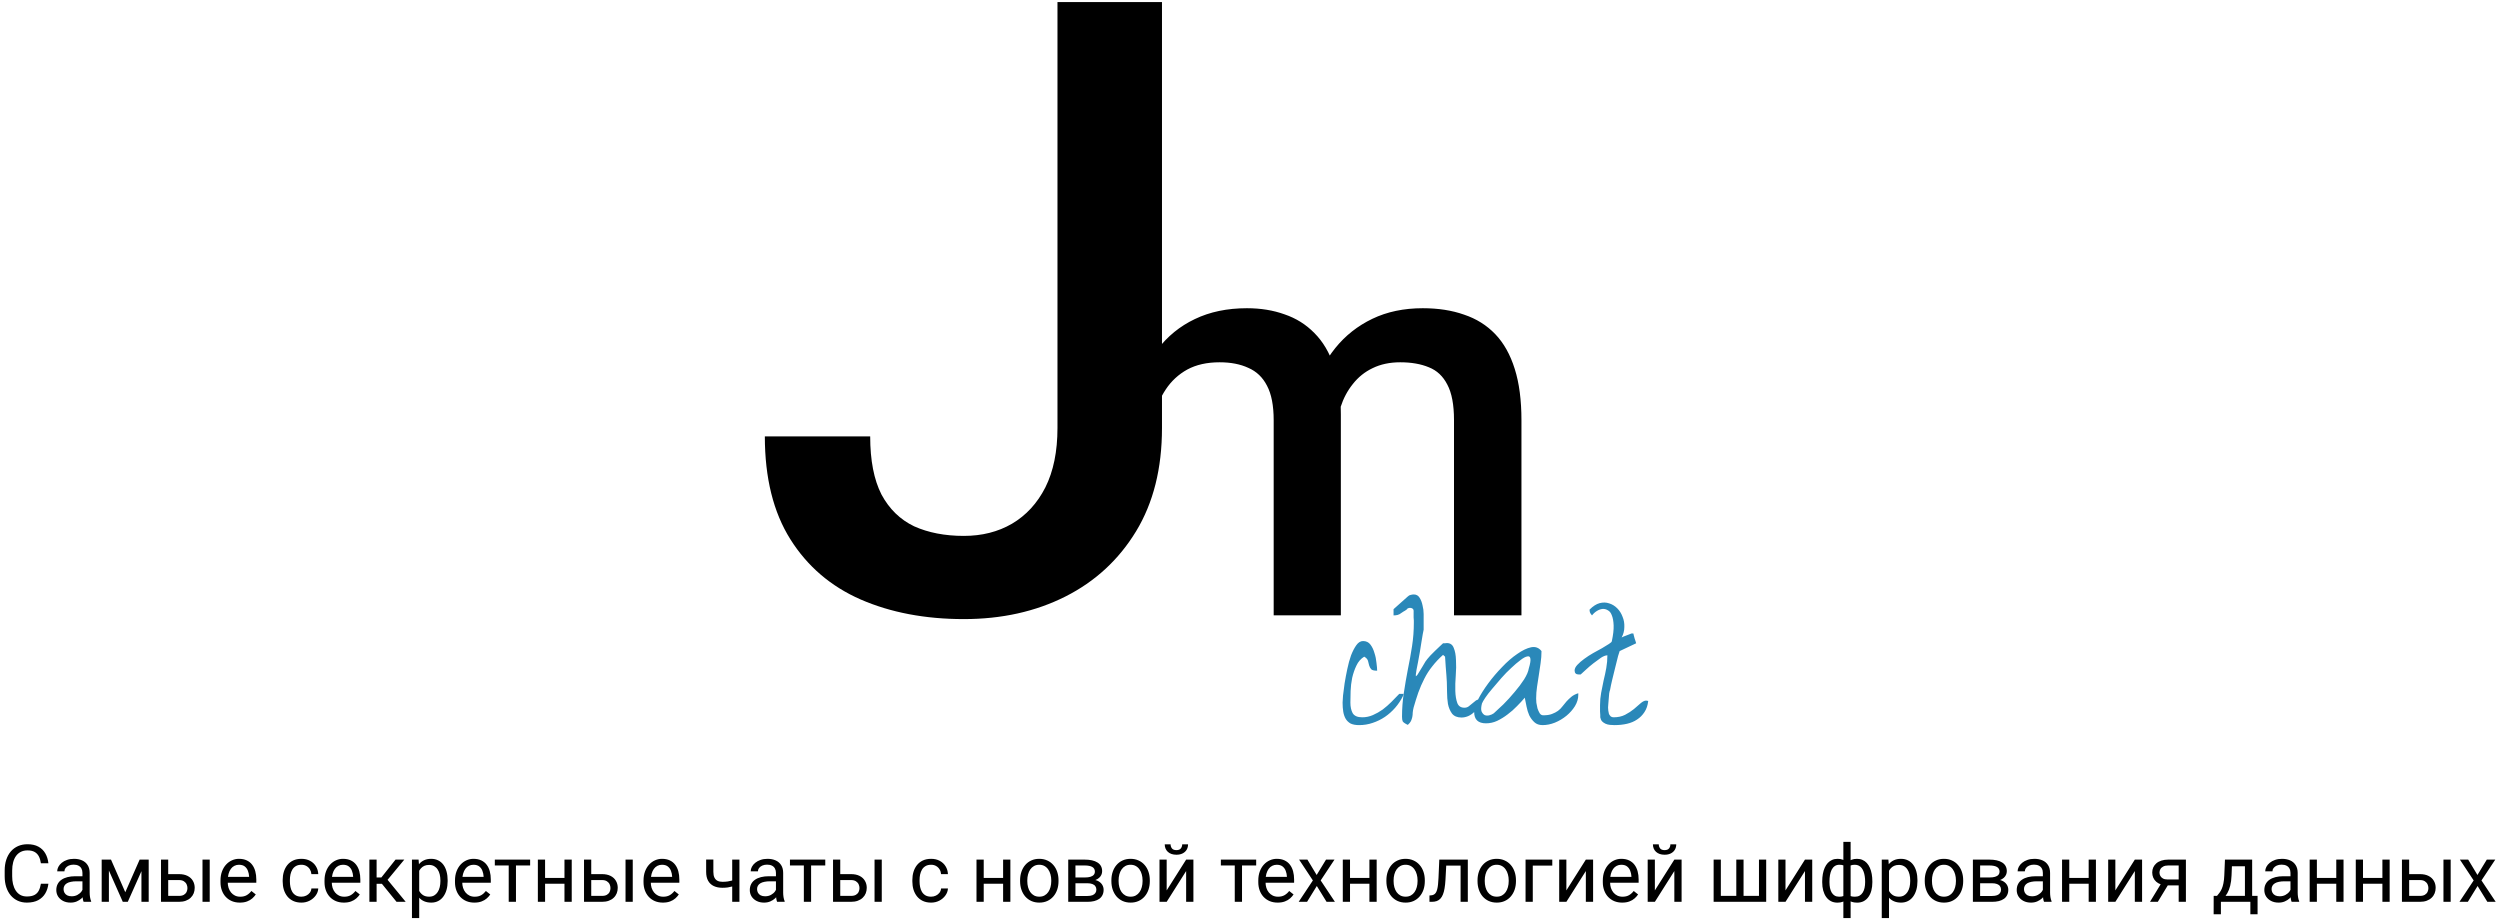 <svg width="438" height="161" viewBox="0 0 438 161" fill="none" xmlns="http://www.w3.org/2000/svg">
<path d="M185.27 74.993V0.359H203.58V74.993C203.58 82.073 202.066 88.103 199.039 93.084C196.012 98.064 191.886 101.873 186.661 104.51C181.437 107.146 175.504 108.465 168.863 108.465C162.076 108.465 156.046 107.317 150.772 105.022C145.548 102.728 141.446 99.212 138.468 94.476C135.489 89.739 134 83.733 134 76.458H152.457C152.457 80.657 153.116 84.051 154.435 86.639C155.802 89.178 157.706 91.033 160.147 92.205C162.638 93.328 165.543 93.89 168.863 93.89C172.037 93.89 174.845 93.182 177.286 91.766C179.776 90.301 181.729 88.177 183.146 85.394C184.562 82.561 185.27 79.095 185.27 74.993Z" fill="black"/>
<path d="M203.325 65.719L195.058 96.5L191.558 99.5V54.977C191.558 54.977 197.942 52.899 201.058 55.904C204.083 58.822 203.325 65.719 203.325 65.719ZM201.421 79.439L197.417 79.391C197.417 75.745 197.873 72.376 198.784 69.283C199.696 66.191 201.03 63.505 202.788 61.227C204.546 58.915 206.727 57.141 209.331 55.904C211.968 54.635 215.011 54 218.462 54C220.871 54 223.068 54.358 225.054 55.074C227.072 55.758 228.813 56.848 230.278 58.346C231.776 59.843 232.915 61.764 233.696 64.107C234.51 66.451 234.917 69.283 234.917 72.603V107.809H223.149V73.629C223.149 71.057 222.759 69.039 221.978 67.574C221.229 66.109 220.138 65.068 218.706 64.449C217.306 63.798 215.63 63.473 213.677 63.473C211.463 63.473 209.575 63.896 208.013 64.742C206.483 65.588 205.229 66.744 204.253 68.209C203.276 69.674 202.56 71.367 202.104 73.287C201.649 75.208 201.421 77.258 201.421 79.439ZM234.185 76.314L228.667 77.535C228.667 74.345 229.106 71.334 229.985 68.502C230.897 65.637 232.215 63.131 233.94 60.982C235.698 58.801 237.863 57.092 240.435 55.855C243.006 54.618 245.952 54 249.272 54C251.974 54 254.383 54.374 256.499 55.123C258.647 55.839 260.47 56.978 261.968 58.541C263.465 60.103 264.604 62.138 265.386 64.644C266.167 67.118 266.558 70.113 266.558 73.629V107.809H254.741V73.58C254.741 70.911 254.351 68.844 253.569 67.379C252.821 65.914 251.746 64.905 250.347 64.352C248.947 63.766 247.271 63.473 245.317 63.473C243.494 63.473 241.883 63.815 240.483 64.498C239.116 65.149 237.961 66.077 237.017 67.281C236.073 68.453 235.356 69.804 234.868 71.334C234.412 72.864 234.185 74.524 234.185 76.314Z" fill="black"/>
<path d="M235.222 123.094C235.222 122.885 235.248 122.469 235.3 121.844C235.378 121.219 235.469 120.516 235.573 119.734C235.703 118.927 235.86 118.094 236.042 117.234C236.224 116.349 236.446 115.542 236.706 114.812C236.993 114.083 237.305 113.484 237.644 113.016C237.982 112.547 238.373 112.312 238.815 112.312C239.362 112.312 239.792 112.521 240.104 112.938C240.417 113.354 240.651 113.849 240.808 114.422C240.99 114.969 241.107 115.542 241.159 116.141C241.237 116.714 241.276 117.169 241.276 117.508C240.729 117.508 240.378 117.417 240.222 117.234C240.065 117.052 239.948 116.831 239.87 116.57C239.818 116.31 239.753 116.049 239.675 115.789C239.597 115.503 239.375 115.255 239.011 115.047C238.412 115.411 237.956 115.932 237.644 116.609C237.331 117.26 237.084 117.977 236.901 118.758C236.745 119.539 236.654 120.307 236.628 121.062C236.602 121.818 236.589 122.495 236.589 123.094C236.589 123.823 236.719 124.435 236.979 124.93C237.266 125.424 237.826 125.672 238.659 125.672C239.31 125.672 239.935 125.542 240.534 125.281C241.133 125.021 241.706 124.695 242.253 124.305C242.8 123.888 243.308 123.445 243.776 122.977C244.271 122.482 244.727 122.013 245.144 121.57H245.886C245.886 121.57 245.873 121.622 245.847 121.727C245.847 121.805 245.834 121.87 245.808 121.922C245.443 122.677 244.987 123.367 244.44 123.992C243.894 124.617 243.295 125.151 242.644 125.594C241.993 126.036 241.276 126.388 240.495 126.648C239.74 126.909 238.946 127.039 238.112 127.039C237.513 127.039 237.019 126.948 236.628 126.766C236.263 126.557 235.977 126.284 235.769 125.945C235.56 125.581 235.417 125.164 235.339 124.695C235.261 124.201 235.222 123.667 235.222 123.094ZM245.634 125.555C245.634 124.148 245.738 122.768 245.947 121.414C246.155 120.034 246.389 118.667 246.65 117.312C246.936 115.932 247.184 114.565 247.392 113.211C247.6 111.857 247.704 110.49 247.704 109.109C247.704 109.031 247.704 108.901 247.704 108.719C247.704 108.536 247.691 108.354 247.665 108.172C247.665 107.964 247.665 107.768 247.665 107.586C247.665 107.404 247.665 107.286 247.665 107.234C247.691 106.948 247.639 106.753 247.509 106.648C247.379 106.544 247.21 106.492 247.001 106.492C246.975 106.492 246.923 106.505 246.845 106.531C246.767 106.557 246.702 106.57 246.65 106.57C246.546 106.701 246.454 106.792 246.376 106.844C246.298 106.896 246.22 106.948 246.142 107C246.064 107.052 245.973 107.104 245.869 107.156C245.764 107.208 245.647 107.286 245.517 107.391C245.335 107.547 245.113 107.664 244.853 107.742C244.619 107.794 244.384 107.82 244.15 107.82V106.727L246.65 104.5C246.806 104.344 246.975 104.253 247.158 104.227C247.34 104.174 247.522 104.148 247.704 104.148C248.147 104.148 248.486 104.344 248.72 104.734C248.954 105.099 249.124 105.542 249.228 106.062C249.358 106.557 249.423 107.065 249.423 107.586C249.423 108.081 249.423 108.445 249.423 108.68C249.423 108.784 249.423 108.927 249.423 109.109C249.423 109.292 249.423 109.474 249.423 109.656C249.423 109.812 249.423 109.956 249.423 110.086C249.423 110.216 249.423 110.294 249.423 110.32C249.397 110.424 249.345 110.685 249.267 111.102C249.215 111.492 249.137 111.961 249.033 112.508C248.954 113.029 248.863 113.602 248.759 114.227C248.655 114.826 248.551 115.398 248.447 115.945C248.343 116.466 248.251 116.935 248.173 117.352C248.121 117.742 248.082 118.016 248.056 118.172V118.289V118.484C248.108 118.458 248.173 118.406 248.251 118.328C248.329 118.25 248.369 118.198 248.369 118.172C248.421 118.094 248.525 117.924 248.681 117.664C248.863 117.378 249.046 117.078 249.228 116.766C249.41 116.453 249.579 116.167 249.736 115.906C249.918 115.646 250.035 115.49 250.087 115.438C250.191 115.307 250.361 115.112 250.595 114.852C250.856 114.591 251.129 114.318 251.415 114.031C251.728 113.745 252.001 113.484 252.236 113.25C252.496 112.99 252.691 112.807 252.822 112.703C252.848 112.703 252.952 112.703 253.134 112.703C253.316 112.677 253.434 112.664 253.486 112.664C254.085 112.664 254.488 112.951 254.697 113.523C254.931 114.07 255.061 114.773 255.087 115.633C255.139 116.466 255.126 117.378 255.048 118.367C254.97 119.331 254.944 120.229 254.97 121.062C254.996 121.896 255.113 122.599 255.322 123.172C255.53 123.719 255.947 123.992 256.572 123.992C256.858 123.992 257.106 123.914 257.314 123.758C257.522 123.602 257.731 123.432 257.939 123.25C258.147 123.068 258.356 122.898 258.564 122.742C258.798 122.586 259.072 122.508 259.384 122.508C259.384 122.898 259.28 123.289 259.072 123.68C258.863 124.07 258.603 124.422 258.29 124.734C257.978 125.047 257.613 125.294 257.197 125.477C256.806 125.633 256.428 125.711 256.064 125.711C255.309 125.711 254.749 125.477 254.384 125.008C254.046 124.539 253.811 123.979 253.681 123.328C253.577 122.677 253.525 122 253.525 121.297C253.525 120.594 253.512 119.995 253.486 119.5C253.46 119.188 253.434 118.784 253.408 118.289C253.382 117.768 253.343 117.273 253.29 116.805C253.264 116.336 253.238 115.932 253.212 115.594C253.186 115.229 253.173 115.047 253.173 115.047L252.822 114.734C252.119 115.359 251.494 116.023 250.947 116.727C250.4 117.404 249.931 118.133 249.54 118.914C249.15 119.669 248.798 120.477 248.486 121.336C248.199 122.169 247.926 123.042 247.665 123.953C247.587 124.266 247.535 124.565 247.509 124.852C247.509 125.112 247.483 125.372 247.431 125.633C247.379 125.867 247.301 126.102 247.197 126.336C247.093 126.544 246.91 126.766 246.65 127C246.155 126.766 245.856 126.557 245.751 126.375C245.673 126.193 245.634 125.919 245.634 125.555ZM267.14 122.234C266.75 122.703 266.294 123.198 265.773 123.719C265.278 124.24 264.732 124.721 264.133 125.164C263.56 125.607 262.948 125.984 262.297 126.297C261.672 126.583 261.021 126.727 260.344 126.727C258.963 126.727 258.273 126.062 258.273 124.734C258.273 124.188 258.495 123.471 258.937 122.586C259.406 121.674 260.005 120.724 260.734 119.734C261.463 118.745 262.271 117.794 263.156 116.883C264.041 115.945 264.927 115.177 265.812 114.578C266.698 113.953 267.505 113.562 268.234 113.406C268.989 113.25 269.601 113.471 270.07 114.07C270.07 114.773 270.018 115.477 269.914 116.18C269.81 116.883 269.706 117.586 269.601 118.289C269.497 118.966 269.393 119.643 269.289 120.32C269.185 120.997 269.133 121.688 269.133 122.391C269.133 122.547 269.146 122.794 269.172 123.133C269.224 123.445 269.289 123.771 269.367 124.109C269.471 124.422 269.601 124.708 269.758 124.969C269.914 125.203 270.122 125.32 270.383 125.32C271.008 125.32 271.515 125.242 271.906 125.086C272.323 124.93 272.674 124.747 272.961 124.539C273.273 124.305 273.534 124.044 273.742 123.758C273.976 123.471 274.211 123.185 274.445 122.898C274.706 122.612 274.992 122.339 275.304 122.078C275.617 121.818 276.021 121.609 276.515 121.453C276.515 121.453 276.515 121.492 276.515 121.57C276.515 121.648 276.515 121.714 276.515 121.766C276.515 122.417 276.32 123.068 275.929 123.719C275.539 124.344 275.044 124.904 274.445 125.398C273.846 125.893 273.169 126.297 272.414 126.609C271.685 126.896 270.969 127.039 270.265 127.039C269.666 127.039 269.185 126.87 268.82 126.531C268.456 126.193 268.156 125.789 267.922 125.32C267.713 124.852 267.557 124.344 267.453 123.797C267.349 123.224 267.245 122.703 267.14 122.234ZM267.844 117.117C268.104 116.258 268.195 115.672 268.117 115.359C268.065 115.047 267.883 114.93 267.57 115.008C267.258 115.06 266.854 115.281 266.359 115.672C265.864 116.036 265.331 116.492 264.758 117.039C264.185 117.56 263.612 118.146 263.039 118.797C262.466 119.448 261.932 120.073 261.437 120.672C260.943 121.245 260.539 121.766 260.226 122.234C259.914 122.703 259.719 123.042 259.64 123.25C259.484 123.849 259.458 124.305 259.562 124.617C259.693 124.93 259.875 125.151 260.109 125.281C260.37 125.385 260.643 125.398 260.929 125.32C261.242 125.242 261.502 125.125 261.711 124.969C262.153 124.578 262.713 124.057 263.39 123.406C264.068 122.729 264.719 122.013 265.344 121.258C265.995 120.503 266.554 119.76 267.023 119.031C267.492 118.276 267.765 117.638 267.844 117.117ZM280.365 125.672C280.365 125.594 280.365 125.464 280.365 125.281C280.365 125.073 280.352 124.865 280.326 124.656C280.326 124.422 280.326 124.214 280.326 124.031C280.326 123.823 280.326 123.667 280.326 123.562C280.326 122.807 280.391 122.078 280.522 121.375C280.652 120.646 280.795 119.93 280.951 119.227C281.134 118.497 281.29 117.768 281.42 117.039C281.55 116.31 281.615 115.568 281.615 114.812C281.303 114.812 280.925 114.956 280.483 115.242C280.066 115.529 279.623 115.854 279.154 116.219C278.686 116.583 278.243 116.961 277.826 117.352C277.436 117.716 277.136 117.99 276.928 118.172C276.928 118.172 276.889 118.172 276.811 118.172C276.733 118.172 276.668 118.172 276.615 118.172C276.121 118.172 275.873 117.938 275.873 117.469C275.873 117.156 276.029 116.831 276.342 116.492C276.681 116.128 277.084 115.776 277.553 115.438C278.048 115.073 278.569 114.734 279.115 114.422C279.688 114.109 280.209 113.823 280.678 113.562C281.173 113.276 281.576 113.029 281.889 112.82C282.227 112.612 282.397 112.443 282.397 112.312C282.631 111.219 282.735 110.307 282.709 109.578C282.683 108.849 282.579 108.263 282.397 107.82C282.24 107.378 282.006 107.078 281.694 106.922C281.407 106.74 281.095 106.661 280.756 106.688C280.444 106.714 280.118 106.831 279.779 107.039C279.441 107.247 279.154 107.508 278.92 107.82C278.738 107.612 278.621 107.443 278.569 107.312C278.516 107.156 278.49 106.987 278.49 106.805C279.089 106.206 279.675 105.828 280.248 105.672C280.847 105.516 281.407 105.529 281.928 105.711C282.449 105.867 282.918 106.154 283.334 106.57C283.751 106.987 284.063 107.482 284.272 108.055C284.506 108.602 284.61 109.201 284.584 109.852C284.584 110.477 284.428 111.089 284.115 111.688C284.168 111.661 284.272 111.609 284.428 111.531C284.584 111.453 284.753 111.388 284.936 111.336C285.118 111.258 285.287 111.193 285.444 111.141C285.626 111.062 285.756 111.01 285.834 110.984H285.951H286.147C286.173 110.984 286.199 111.076 286.225 111.258C286.277 111.414 286.329 111.609 286.381 111.844C286.459 112.052 286.524 112.247 286.576 112.43C286.628 112.586 286.654 112.677 286.654 112.703L283.764 114.07C283.738 114.096 283.647 114.383 283.49 114.93C283.36 115.451 283.204 116.076 283.022 116.805C282.839 117.508 282.657 118.25 282.475 119.031C282.293 119.786 282.162 120.398 282.084 120.867C282.032 120.971 281.98 121.18 281.928 121.492C281.902 121.779 281.876 122.091 281.85 122.43C281.824 122.742 281.798 123.055 281.772 123.367C281.746 123.654 281.733 123.849 281.733 123.953C281.733 124.109 281.746 124.292 281.772 124.5C281.798 124.708 281.837 124.904 281.889 125.086C281.967 125.242 282.071 125.385 282.201 125.516C282.332 125.62 282.501 125.672 282.709 125.672C283.464 125.672 284.128 125.529 284.701 125.242C285.3 124.93 285.821 124.591 286.264 124.227C286.707 123.862 287.097 123.523 287.436 123.211C287.8 122.898 288.126 122.742 288.412 122.742C288.464 122.742 288.529 122.755 288.608 122.781C288.712 122.781 288.764 122.794 288.764 122.82C288.686 123.576 288.464 124.227 288.1 124.773C287.761 125.294 287.332 125.724 286.811 126.062C286.316 126.401 285.73 126.648 285.053 126.805C284.376 126.961 283.647 127.039 282.865 127.039C282.631 127.039 282.371 127.026 282.084 127C281.798 126.974 281.537 126.909 281.303 126.805C281.069 126.701 280.86 126.557 280.678 126.375C280.522 126.193 280.418 125.958 280.365 125.672Z" fill="#2A88B9"/>
<path d="M7.164 154.835H8.477C8.408 155.464 8.228 156.027 7.937 156.523C7.645 157.02 7.232 157.414 6.699 157.706C6.166 157.993 5.501 158.137 4.703 158.137C4.12 158.137 3.589 158.027 3.11 157.809C2.636 157.59 2.229 157.28 1.887 156.879C1.545 156.473 1.281 155.988 1.094 155.423C0.911 154.853 0.82 154.22 0.82 153.522V152.531C0.82 151.834 0.911 151.203 1.094 150.638C1.281 150.068 1.547 149.58 1.894 149.175C2.244 148.769 2.666 148.457 3.158 148.238C3.65 148.02 4.204 147.91 4.819 147.91C5.571 147.91 6.207 148.051 6.727 148.334C7.246 148.617 7.649 149.008 7.937 149.51C8.228 150.007 8.408 150.583 8.477 151.239H7.164C7.1 150.774 6.982 150.376 6.809 150.043C6.635 149.706 6.389 149.446 6.07 149.264C5.751 149.081 5.334 148.99 4.819 148.99C4.377 148.99 3.988 149.075 3.65 149.243C3.318 149.412 3.037 149.651 2.81 149.961C2.586 150.271 2.418 150.642 2.304 151.075C2.19 151.508 2.133 151.989 2.133 152.518V153.522C2.133 154.01 2.183 154.468 2.283 154.896C2.388 155.325 2.545 155.701 2.755 156.024C2.965 156.348 3.231 156.603 3.555 156.79C3.878 156.972 4.261 157.063 4.703 157.063C5.264 157.063 5.71 156.975 6.043 156.797C6.376 156.619 6.626 156.364 6.795 156.031C6.968 155.699 7.091 155.3 7.164 154.835ZM14.444 156.735V152.928C14.444 152.636 14.385 152.383 14.267 152.169C14.153 151.95 13.979 151.782 13.747 151.663C13.515 151.545 13.227 151.485 12.886 151.485C12.567 151.485 12.287 151.54 12.045 151.649C11.808 151.759 11.621 151.902 11.484 152.08C11.352 152.258 11.286 152.449 11.286 152.654H10.021C10.021 152.39 10.09 152.128 10.227 151.868C10.363 151.608 10.559 151.374 10.815 151.164C11.074 150.95 11.384 150.781 11.744 150.658C12.109 150.531 12.514 150.467 12.961 150.467C13.499 150.467 13.973 150.558 14.383 150.74C14.797 150.923 15.121 151.198 15.354 151.567C15.591 151.932 15.709 152.39 15.709 152.941V156.387C15.709 156.633 15.729 156.895 15.771 157.173C15.816 157.451 15.882 157.69 15.969 157.891V158H14.649C14.586 157.854 14.536 157.66 14.499 157.419C14.463 157.173 14.444 156.945 14.444 156.735ZM14.663 153.516L14.677 154.404H13.398C13.038 154.404 12.717 154.434 12.435 154.493C12.152 154.548 11.915 154.632 11.724 154.746C11.532 154.86 11.386 155.004 11.286 155.177C11.186 155.345 11.136 155.544 11.136 155.771C11.136 156.004 11.188 156.216 11.293 156.407C11.398 156.599 11.555 156.751 11.765 156.865C11.979 156.975 12.241 157.029 12.551 157.029C12.938 157.029 13.28 156.947 13.576 156.783C13.872 156.619 14.107 156.419 14.28 156.182C14.458 155.945 14.554 155.715 14.567 155.491L15.107 156.1C15.075 156.291 14.989 156.503 14.848 156.735C14.706 156.968 14.517 157.191 14.28 157.405C14.048 157.615 13.77 157.79 13.446 157.932C13.127 158.068 12.767 158.137 12.366 158.137C11.865 158.137 11.425 158.039 11.047 157.843C10.673 157.647 10.382 157.385 10.172 157.057C9.967 156.724 9.864 156.353 9.864 155.942C9.864 155.546 9.942 155.197 10.097 154.896C10.252 154.591 10.475 154.338 10.767 154.138C11.058 153.933 11.409 153.778 11.819 153.673C12.229 153.568 12.688 153.516 13.193 153.516H14.663ZM21.95 156.318L24.466 150.604H25.683L22.388 158H21.513L18.231 150.604H19.448L21.95 156.318ZM19.079 150.604V158H17.814V150.604H19.079ZM24.78 158V150.604H26.052V158H24.78ZM29.128 153.146H31.35C31.947 153.146 32.45 153.251 32.86 153.461C33.27 153.666 33.58 153.951 33.79 154.315C34.004 154.675 34.111 155.086 34.111 155.546C34.111 155.888 34.052 156.209 33.934 156.51C33.815 156.806 33.637 157.066 33.4 157.289C33.168 157.512 32.879 157.688 32.532 157.815C32.19 157.938 31.796 158 31.35 158H28.205V150.604H29.47V156.961H31.35C31.714 156.961 32.006 156.895 32.225 156.763C32.443 156.631 32.601 156.46 32.696 156.25C32.792 156.04 32.84 155.822 32.84 155.594C32.84 155.37 32.792 155.152 32.696 154.938C32.601 154.723 32.443 154.546 32.225 154.404C32.006 154.258 31.714 154.186 31.35 154.186H29.128V153.146ZM36.743 150.604V158H35.478V150.604H36.743ZM42.027 158.137C41.512 158.137 41.045 158.05 40.626 157.877C40.211 157.699 39.853 157.451 39.553 157.132C39.257 156.813 39.029 156.435 38.869 155.997C38.71 155.56 38.63 155.081 38.63 154.562V154.274C38.63 153.673 38.719 153.137 38.897 152.668C39.074 152.194 39.316 151.793 39.621 151.465C39.926 151.137 40.273 150.888 40.66 150.72C41.047 150.551 41.449 150.467 41.863 150.467C42.392 150.467 42.848 150.558 43.23 150.74C43.618 150.923 43.935 151.178 44.181 151.506C44.427 151.829 44.609 152.212 44.727 152.654C44.846 153.092 44.905 153.57 44.905 154.09V154.657H39.382V153.625H43.641V153.529C43.622 153.201 43.554 152.882 43.435 152.572C43.322 152.262 43.139 152.007 42.889 151.807C42.638 151.606 42.296 151.506 41.863 151.506C41.576 151.506 41.312 151.567 41.07 151.69C40.829 151.809 40.621 151.987 40.448 152.224C40.275 152.461 40.141 152.75 40.045 153.092C39.949 153.434 39.901 153.828 39.901 154.274V154.562C39.901 154.912 39.949 155.243 40.045 155.553C40.145 155.858 40.289 156.127 40.476 156.359C40.667 156.592 40.897 156.774 41.166 156.906C41.44 157.038 41.749 157.104 42.096 157.104C42.542 157.104 42.921 157.013 43.23 156.831C43.54 156.649 43.812 156.405 44.044 156.1L44.81 156.708C44.65 156.95 44.447 157.18 44.201 157.398C43.955 157.617 43.652 157.795 43.292 157.932C42.937 158.068 42.515 158.137 42.027 158.137ZM52.815 157.098C53.115 157.098 53.393 157.036 53.648 156.913C53.904 156.79 54.113 156.621 54.277 156.407C54.441 156.188 54.535 155.94 54.558 155.662H55.761C55.738 156.1 55.59 156.507 55.316 156.886C55.047 157.259 54.694 157.562 54.257 157.795C53.819 158.023 53.339 158.137 52.815 158.137C52.258 158.137 51.773 158.039 51.358 157.843C50.948 157.647 50.606 157.378 50.333 157.036C50.064 156.694 49.861 156.302 49.725 155.86C49.592 155.414 49.526 154.942 49.526 154.445V154.158C49.526 153.661 49.592 153.192 49.725 152.75C49.861 152.303 50.064 151.909 50.333 151.567C50.606 151.226 50.948 150.957 51.358 150.761C51.773 150.565 52.258 150.467 52.815 150.467C53.393 150.467 53.899 150.585 54.332 150.822C54.765 151.055 55.105 151.374 55.351 151.779C55.601 152.18 55.738 152.636 55.761 153.146H54.558C54.535 152.841 54.448 152.565 54.298 152.319C54.152 152.073 53.952 151.877 53.696 151.731C53.446 151.581 53.152 151.506 52.815 151.506C52.427 151.506 52.101 151.583 51.837 151.738C51.577 151.889 51.37 152.094 51.215 152.354C51.065 152.609 50.955 152.894 50.887 153.208C50.823 153.518 50.791 153.835 50.791 154.158V154.445C50.791 154.769 50.823 155.088 50.887 155.402C50.95 155.717 51.058 156.002 51.208 156.257C51.363 156.512 51.57 156.717 51.83 156.872C52.094 157.022 52.422 157.098 52.815 157.098ZM60.252 158.137C59.737 158.137 59.27 158.05 58.851 157.877C58.436 157.699 58.078 157.451 57.777 157.132C57.481 156.813 57.253 156.435 57.094 155.997C56.934 155.56 56.855 155.081 56.855 154.562V154.274C56.855 153.673 56.943 153.137 57.121 152.668C57.299 152.194 57.54 151.793 57.846 151.465C58.151 151.137 58.497 150.888 58.885 150.72C59.272 150.551 59.673 150.467 60.088 150.467C60.617 150.467 61.072 150.558 61.455 150.74C61.842 150.923 62.159 151.178 62.405 151.506C62.651 151.829 62.834 152.212 62.952 152.654C63.071 153.092 63.13 153.57 63.13 154.09V154.657H57.606V153.625H61.865V153.529C61.847 153.201 61.779 152.882 61.66 152.572C61.546 152.262 61.364 152.007 61.113 151.807C60.863 151.606 60.521 151.506 60.088 151.506C59.801 151.506 59.536 151.567 59.295 151.69C59.053 151.809 58.846 151.987 58.673 152.224C58.5 152.461 58.365 152.75 58.27 153.092C58.174 153.434 58.126 153.828 58.126 154.274V154.562C58.126 154.912 58.174 155.243 58.27 155.553C58.37 155.858 58.513 156.127 58.7 156.359C58.892 156.592 59.122 156.774 59.391 156.906C59.664 157.038 59.974 157.104 60.32 157.104C60.767 157.104 61.145 157.013 61.455 156.831C61.765 156.649 62.036 156.405 62.269 156.1L63.034 156.708C62.875 156.95 62.672 157.18 62.426 157.398C62.18 157.617 61.877 157.795 61.517 157.932C61.161 158.068 60.74 158.137 60.252 158.137ZM65.981 150.604V158H64.716V150.604H65.981ZM70.834 150.604L67.327 154.842H65.557L65.365 153.734H66.814L69.296 150.604H70.834ZM69.474 158L66.753 154.65L67.566 153.734L71.08 158H69.474ZM73.445 152.025V160.844H72.174V150.604H73.336L73.445 152.025ZM78.429 154.24V154.384C78.429 154.922 78.365 155.421 78.237 155.881C78.11 156.337 77.923 156.733 77.677 157.07C77.435 157.408 77.137 157.67 76.781 157.856C76.426 158.043 76.018 158.137 75.558 158.137C75.088 158.137 74.674 158.059 74.314 157.904C73.954 157.749 73.648 157.524 73.397 157.228C73.147 156.931 72.946 156.576 72.796 156.161C72.65 155.746 72.55 155.279 72.495 154.76V153.994C72.55 153.447 72.652 152.957 72.803 152.524C72.953 152.091 73.151 151.722 73.397 151.417C73.648 151.107 73.951 150.872 74.307 150.713C74.662 150.549 75.072 150.467 75.537 150.467C76.002 150.467 76.414 150.558 76.774 150.74C77.134 150.918 77.438 151.173 77.684 151.506C77.93 151.839 78.114 152.237 78.237 152.702C78.365 153.162 78.429 153.675 78.429 154.24ZM77.157 154.384V154.24C77.157 153.871 77.118 153.525 77.041 153.201C76.963 152.873 76.843 152.586 76.679 152.34C76.519 152.089 76.314 151.893 76.064 151.752C75.813 151.606 75.514 151.533 75.168 151.533C74.849 151.533 74.571 151.588 74.334 151.697C74.102 151.807 73.903 151.955 73.739 152.142C73.575 152.324 73.441 152.534 73.336 152.771C73.236 153.003 73.16 153.244 73.11 153.495V155.266C73.201 155.585 73.329 155.885 73.493 156.168C73.657 156.446 73.876 156.672 74.149 156.845C74.423 157.013 74.767 157.098 75.182 157.098C75.523 157.098 75.817 157.027 76.064 156.886C76.314 156.74 76.519 156.542 76.679 156.291C76.843 156.04 76.963 155.753 77.041 155.43C77.118 155.102 77.157 154.753 77.157 154.384ZM83.111 158.137C82.596 158.137 82.129 158.05 81.71 157.877C81.295 157.699 80.938 157.451 80.637 157.132C80.341 156.813 80.113 156.435 79.953 155.997C79.794 155.56 79.714 155.081 79.714 154.562V154.274C79.714 153.673 79.803 153.137 79.981 152.668C80.158 152.194 80.4 151.793 80.705 151.465C81.01 151.137 81.357 150.888 81.744 150.72C82.132 150.551 82.533 150.467 82.947 150.467C83.476 150.467 83.932 150.558 84.314 150.74C84.702 150.923 85.019 151.178 85.265 151.506C85.511 151.829 85.693 152.212 85.811 152.654C85.93 153.092 85.989 153.57 85.989 154.09V154.657H80.466V153.625H84.725V153.529C84.706 153.201 84.638 152.882 84.519 152.572C84.406 152.262 84.223 152.007 83.973 151.807C83.722 151.606 83.38 151.506 82.947 151.506C82.66 151.506 82.396 151.567 82.154 151.69C81.913 151.809 81.705 151.987 81.532 152.224C81.359 152.461 81.225 152.75 81.129 153.092C81.033 153.434 80.985 153.828 80.985 154.274V154.562C80.985 154.912 81.033 155.243 81.129 155.553C81.229 155.858 81.373 156.127 81.56 156.359C81.751 156.592 81.981 156.774 82.25 156.906C82.523 157.038 82.833 157.104 83.18 157.104C83.626 157.104 84.005 157.013 84.314 156.831C84.624 156.649 84.895 156.405 85.128 156.1L85.894 156.708C85.734 156.95 85.531 157.18 85.285 157.398C85.039 157.617 84.736 157.795 84.376 157.932C84.02 158.068 83.599 158.137 83.111 158.137ZM90.398 150.604V158H89.127V150.604H90.398ZM92.88 150.604V151.629H86.693V150.604H92.88ZM99.142 153.81V154.835H95.231V153.81H99.142ZM95.498 150.604V158H94.233V150.604H95.498ZM100.167 150.604V158H98.895V150.604H100.167ZM103.243 153.146H105.465C106.062 153.146 106.565 153.251 106.976 153.461C107.386 153.666 107.696 153.951 107.905 154.315C108.119 154.675 108.227 155.086 108.227 155.546C108.227 155.888 108.167 156.209 108.049 156.51C107.93 156.806 107.753 157.066 107.516 157.289C107.283 157.512 106.994 157.688 106.647 157.815C106.306 157.938 105.911 158 105.465 158H102.32V150.604H103.585V156.961H105.465C105.829 156.961 106.121 156.895 106.34 156.763C106.559 156.631 106.716 156.46 106.812 156.25C106.907 156.04 106.955 155.822 106.955 155.594C106.955 155.37 106.907 155.152 106.812 154.938C106.716 154.723 106.559 154.546 106.34 154.404C106.121 154.258 105.829 154.186 105.465 154.186H103.243V153.146ZM110.858 150.604V158H109.594V150.604H110.858ZM116.143 158.137C115.628 158.137 115.16 158.05 114.741 157.877C114.326 157.699 113.969 157.451 113.668 157.132C113.372 156.813 113.144 156.435 112.984 155.997C112.825 155.56 112.745 155.081 112.745 154.562V154.274C112.745 153.673 112.834 153.137 113.012 152.668C113.189 152.194 113.431 151.793 113.736 151.465C114.042 151.137 114.388 150.888 114.775 150.72C115.163 150.551 115.564 150.467 115.979 150.467C116.507 150.467 116.963 150.558 117.346 150.74C117.733 150.923 118.05 151.178 118.296 151.506C118.542 151.829 118.724 152.212 118.843 152.654C118.961 153.092 119.021 153.57 119.021 154.09V154.657H113.497V153.625H117.756V153.529C117.738 153.201 117.669 152.882 117.551 152.572C117.437 152.262 117.255 152.007 117.004 151.807C116.753 151.606 116.411 151.506 115.979 151.506C115.691 151.506 115.427 151.567 115.186 151.69C114.944 151.809 114.737 151.987 114.563 152.224C114.39 152.461 114.256 152.75 114.16 153.092C114.064 153.434 114.017 153.828 114.017 154.274V154.562C114.017 154.912 114.064 155.243 114.16 155.553C114.26 155.858 114.404 156.127 114.591 156.359C114.782 156.592 115.012 156.774 115.281 156.906C115.555 157.038 115.865 157.104 116.211 157.104C116.658 157.104 117.036 157.013 117.346 156.831C117.656 156.649 117.927 156.405 118.159 156.1L118.925 156.708C118.765 156.95 118.562 157.18 118.316 157.398C118.07 157.617 117.767 157.795 117.407 157.932C117.052 158.068 116.63 158.137 116.143 158.137ZM129.548 150.604V158H128.283V150.604H129.548ZM129.117 154.001V155.04C128.862 155.136 128.602 155.222 128.338 155.3C128.078 155.373 127.802 155.432 127.511 155.478C127.224 155.519 126.911 155.539 126.574 155.539C125.991 155.539 125.485 155.439 125.057 155.238C124.628 155.033 124.298 154.726 124.065 154.315C123.833 153.901 123.717 153.379 123.717 152.75V150.59H124.981V152.75C124.981 153.16 125.043 153.493 125.166 153.748C125.289 154.003 125.469 154.192 125.706 154.315C125.943 154.434 126.232 154.493 126.574 154.493C126.902 154.493 127.21 154.473 127.497 154.432C127.789 154.386 128.067 154.327 128.331 154.254C128.6 154.181 128.862 154.097 129.117 154.001ZM135.946 156.735V152.928C135.946 152.636 135.887 152.383 135.769 152.169C135.655 151.95 135.481 151.782 135.249 151.663C135.017 151.545 134.729 151.485 134.388 151.485C134.069 151.485 133.788 151.54 133.547 151.649C133.31 151.759 133.123 151.902 132.986 152.08C132.854 152.258 132.788 152.449 132.788 152.654H131.523C131.523 152.39 131.592 152.128 131.729 151.868C131.865 151.608 132.061 151.374 132.316 151.164C132.576 150.95 132.886 150.781 133.246 150.658C133.611 150.531 134.016 150.467 134.463 150.467C135.001 150.467 135.475 150.558 135.885 150.74C136.299 150.923 136.623 151.198 136.855 151.567C137.092 151.932 137.211 152.39 137.211 152.941V156.387C137.211 156.633 137.231 156.895 137.272 157.173C137.318 157.451 137.384 157.69 137.471 157.891V158H136.151C136.088 157.854 136.037 157.66 136.001 157.419C135.965 157.173 135.946 156.945 135.946 156.735ZM136.165 153.516L136.179 154.404H134.9C134.54 154.404 134.219 154.434 133.937 154.493C133.654 154.548 133.417 154.632 133.226 154.746C133.034 154.86 132.888 155.004 132.788 155.177C132.688 155.345 132.638 155.544 132.638 155.771C132.638 156.004 132.69 156.216 132.795 156.407C132.9 156.599 133.057 156.751 133.267 156.865C133.481 156.975 133.743 157.029 134.053 157.029C134.44 157.029 134.782 156.947 135.078 156.783C135.374 156.619 135.609 156.419 135.782 156.182C135.96 155.945 136.056 155.715 136.069 155.491L136.609 156.1C136.577 156.291 136.491 156.503 136.35 156.735C136.208 156.968 136.019 157.191 135.782 157.405C135.55 157.615 135.272 157.79 134.948 157.932C134.629 158.068 134.269 158.137 133.868 158.137C133.367 158.137 132.927 158.039 132.549 157.843C132.175 157.647 131.883 157.385 131.674 157.057C131.469 156.724 131.366 156.353 131.366 155.942C131.366 155.546 131.444 155.197 131.599 154.896C131.754 154.591 131.977 154.338 132.269 154.138C132.56 153.933 132.911 153.778 133.321 153.673C133.731 153.568 134.189 153.516 134.695 153.516H136.165ZM142.105 150.604V158H140.834V150.604H142.105ZM144.587 150.604V151.629H138.4V150.604H144.587ZM146.87 153.146H149.092C149.689 153.146 150.192 153.251 150.603 153.461C151.013 153.666 151.323 153.951 151.532 154.315C151.746 154.675 151.854 155.086 151.854 155.546C151.854 155.888 151.794 156.209 151.676 156.51C151.557 156.806 151.38 157.066 151.143 157.289C150.91 157.512 150.621 157.688 150.274 157.815C149.933 157.938 149.538 158 149.092 158H145.947V150.604H147.212V156.961H149.092C149.456 156.961 149.748 156.895 149.967 156.763C150.186 156.631 150.343 156.46 150.438 156.25C150.534 156.04 150.582 155.822 150.582 155.594C150.582 155.37 150.534 155.152 150.438 154.938C150.343 154.723 150.186 154.546 149.967 154.404C149.748 154.258 149.456 154.186 149.092 154.186H146.87V153.146ZM154.485 150.604V158H153.221V150.604H154.485ZM163.133 157.098C163.434 157.098 163.712 157.036 163.967 156.913C164.222 156.79 164.432 156.621 164.596 156.407C164.76 156.188 164.853 155.94 164.876 155.662H166.079C166.056 156.1 165.908 156.507 165.635 156.886C165.366 157.259 165.013 157.562 164.575 157.795C164.138 158.023 163.657 158.137 163.133 158.137C162.577 158.137 162.091 158.039 161.677 157.843C161.267 157.647 160.925 157.378 160.651 157.036C160.382 156.694 160.18 156.302 160.043 155.86C159.911 155.414 159.845 154.942 159.845 154.445V154.158C159.845 153.661 159.911 153.192 160.043 152.75C160.18 152.303 160.382 151.909 160.651 151.567C160.925 151.226 161.267 150.957 161.677 150.761C162.091 150.565 162.577 150.467 163.133 150.467C163.712 150.467 164.217 150.585 164.65 150.822C165.083 151.055 165.423 151.374 165.669 151.779C165.92 152.18 166.056 152.636 166.079 153.146H164.876C164.853 152.841 164.767 152.565 164.616 152.319C164.47 152.073 164.27 151.877 164.015 151.731C163.764 151.581 163.47 151.506 163.133 151.506C162.745 151.506 162.42 151.583 162.155 151.738C161.896 151.889 161.688 152.094 161.533 152.354C161.383 152.609 161.273 152.894 161.205 153.208C161.141 153.518 161.109 153.835 161.109 154.158V154.445C161.109 154.769 161.141 155.088 161.205 155.402C161.269 155.717 161.376 156.002 161.526 156.257C161.681 156.512 161.889 156.717 162.148 156.872C162.413 157.022 162.741 157.098 163.133 157.098ZM175.991 153.81V154.835H172.081V153.81H175.991ZM172.348 150.604V158H171.083V150.604H172.348ZM177.017 150.604V158H175.745V150.604H177.017ZM178.719 154.384V154.227C178.719 153.693 178.796 153.199 178.951 152.743C179.106 152.283 179.329 151.884 179.621 151.547C179.913 151.205 180.266 150.941 180.681 150.754C181.095 150.562 181.56 150.467 182.075 150.467C182.595 150.467 183.062 150.562 183.477 150.754C183.896 150.941 184.251 151.205 184.543 151.547C184.839 151.884 185.065 152.283 185.22 152.743C185.375 153.199 185.452 153.693 185.452 154.227V154.384C185.452 154.917 185.375 155.411 185.22 155.867C185.065 156.323 184.839 156.722 184.543 157.063C184.251 157.401 183.898 157.665 183.483 157.856C183.073 158.043 182.608 158.137 182.089 158.137C181.569 158.137 181.102 158.043 180.688 157.856C180.273 157.665 179.917 157.401 179.621 157.063C179.329 156.722 179.106 156.323 178.951 155.867C178.796 155.411 178.719 154.917 178.719 154.384ZM179.983 154.227V154.384C179.983 154.753 180.027 155.102 180.113 155.43C180.2 155.753 180.33 156.04 180.503 156.291C180.681 156.542 180.902 156.74 181.166 156.886C181.43 157.027 181.738 157.098 182.089 157.098C182.435 157.098 182.738 157.027 182.998 156.886C183.262 156.74 183.481 156.542 183.654 156.291C183.827 156.04 183.957 155.753 184.044 155.43C184.135 155.102 184.181 154.753 184.181 154.384V154.227C184.181 153.862 184.135 153.518 184.044 153.194C183.957 152.866 183.825 152.577 183.647 152.326C183.474 152.071 183.256 151.87 182.991 151.725C182.731 151.579 182.426 151.506 182.075 151.506C181.729 151.506 181.424 151.579 181.159 151.725C180.899 151.87 180.681 152.071 180.503 152.326C180.33 152.577 180.2 152.866 180.113 153.194C180.027 153.518 179.983 153.862 179.983 154.227ZM190.511 154.746H188.084L188.07 153.734H190.053C190.445 153.734 190.771 153.696 191.03 153.618C191.295 153.541 191.493 153.424 191.625 153.27C191.757 153.115 191.823 152.923 191.823 152.695C191.823 152.518 191.785 152.363 191.707 152.23C191.634 152.094 191.522 151.982 191.372 151.896C191.222 151.804 191.035 151.738 190.812 151.697C190.593 151.652 190.335 151.629 190.039 151.629H188.419V158H187.154V150.604H190.039C190.508 150.604 190.93 150.645 191.304 150.727C191.682 150.809 192.003 150.934 192.268 151.103C192.536 151.267 192.742 151.476 192.883 151.731C193.024 151.987 193.095 152.287 193.095 152.634C193.095 152.857 193.049 153.069 192.958 153.27C192.867 153.47 192.732 153.648 192.555 153.803C192.377 153.958 192.158 154.085 191.898 154.186C191.639 154.281 191.34 154.343 191.003 154.37L190.511 154.746ZM190.511 158H187.626L188.255 156.975H190.511C190.862 156.975 191.153 156.931 191.386 156.845C191.618 156.754 191.791 156.626 191.905 156.462C192.024 156.293 192.083 156.093 192.083 155.86C192.083 155.628 192.024 155.43 191.905 155.266C191.791 155.097 191.618 154.969 191.386 154.883C191.153 154.792 190.862 154.746 190.511 154.746H188.59L188.604 153.734H191.003L191.461 154.117C191.867 154.149 192.211 154.249 192.493 154.418C192.776 154.587 192.99 154.801 193.136 155.061C193.282 155.316 193.354 155.594 193.354 155.895C193.354 156.241 193.288 156.546 193.156 156.811C193.029 157.075 192.842 157.296 192.596 157.474C192.35 157.647 192.051 157.779 191.7 157.87C191.349 157.957 190.953 158 190.511 158ZM194.715 154.384V154.227C194.715 153.693 194.792 153.199 194.947 152.743C195.102 152.283 195.326 151.884 195.617 151.547C195.909 151.205 196.262 150.941 196.677 150.754C197.091 150.562 197.556 150.467 198.071 150.467C198.591 150.467 199.058 150.562 199.473 150.754C199.892 150.941 200.247 151.205 200.539 151.547C200.835 151.884 201.061 152.283 201.216 152.743C201.371 153.199 201.448 153.693 201.448 154.227V154.384C201.448 154.917 201.371 155.411 201.216 155.867C201.061 156.323 200.835 156.722 200.539 157.063C200.247 157.401 199.894 157.665 199.479 157.856C199.069 158.043 198.604 158.137 198.085 158.137C197.565 158.137 197.098 158.043 196.684 157.856C196.269 157.665 195.913 157.401 195.617 157.063C195.326 156.722 195.102 156.323 194.947 155.867C194.792 155.411 194.715 154.917 194.715 154.384ZM195.979 154.227V154.384C195.979 154.753 196.023 155.102 196.109 155.43C196.196 155.753 196.326 156.04 196.499 156.291C196.677 156.542 196.898 156.74 197.162 156.886C197.426 157.027 197.734 157.098 198.085 157.098C198.431 157.098 198.734 157.027 198.994 156.886C199.258 156.74 199.477 156.542 199.65 156.291C199.824 156.04 199.953 155.753 200.04 155.43C200.131 155.102 200.177 154.753 200.177 154.384V154.227C200.177 153.862 200.131 153.518 200.04 153.194C199.953 152.866 199.821 152.577 199.644 152.326C199.47 152.071 199.252 151.87 198.987 151.725C198.728 151.579 198.422 151.506 198.071 151.506C197.725 151.506 197.42 151.579 197.155 151.725C196.896 151.87 196.677 152.071 196.499 152.326C196.326 152.577 196.196 152.866 196.109 153.194C196.023 153.518 195.979 153.862 195.979 154.227ZM204.401 155.997L207.812 150.604H209.084V158H207.812V152.606L204.401 158H203.144V150.604H204.401V155.997ZM207.122 147.924H208.147C208.147 148.279 208.065 148.596 207.901 148.874C207.737 149.147 207.503 149.362 207.197 149.517C206.892 149.672 206.53 149.749 206.11 149.749C205.477 149.749 204.976 149.58 204.606 149.243C204.242 148.901 204.06 148.462 204.06 147.924H205.085C205.085 148.193 205.162 148.43 205.317 148.635C205.472 148.84 205.737 148.942 206.11 148.942C206.475 148.942 206.735 148.84 206.89 148.635C207.045 148.43 207.122 148.193 207.122 147.924ZM217.602 150.604V158H216.33V150.604H217.602ZM220.083 150.604V151.629H213.896V150.604H220.083ZM223.85 158.137C223.335 158.137 222.868 158.05 222.448 157.877C222.034 157.699 221.676 157.451 221.375 157.132C221.079 156.813 220.851 156.435 220.691 155.997C220.532 155.56 220.452 155.081 220.452 154.562V154.274C220.452 153.673 220.541 153.137 220.719 152.668C220.896 152.194 221.138 151.793 221.443 151.465C221.749 151.137 222.095 150.888 222.482 150.72C222.87 150.551 223.271 150.467 223.686 150.467C224.214 150.467 224.67 150.558 225.053 150.74C225.44 150.923 225.757 151.178 226.003 151.506C226.249 151.829 226.431 152.212 226.55 152.654C226.668 153.092 226.728 153.57 226.728 154.09V154.657H221.204V153.625H225.463V153.529C225.445 153.201 225.376 152.882 225.258 152.572C225.144 152.262 224.962 152.007 224.711 151.807C224.46 151.606 224.118 151.506 223.686 151.506C223.398 151.506 223.134 151.567 222.893 151.69C222.651 151.809 222.444 151.987 222.271 152.224C222.097 152.461 221.963 152.75 221.867 153.092C221.771 153.434 221.724 153.828 221.724 154.274V154.562C221.724 154.912 221.771 155.243 221.867 155.553C221.967 155.858 222.111 156.127 222.298 156.359C222.489 156.592 222.719 156.774 222.988 156.906C223.262 157.038 223.572 157.104 223.918 157.104C224.365 157.104 224.743 157.013 225.053 156.831C225.363 156.649 225.634 156.405 225.866 156.1L226.632 156.708C226.472 156.95 226.27 157.18 226.023 157.398C225.777 157.617 225.474 157.795 225.114 157.932C224.759 158.068 224.337 158.137 223.85 158.137ZM229.059 150.604L230.679 153.297L232.319 150.604H233.803L231.383 154.254L233.878 158H232.415L230.706 155.225L228.997 158H227.527L230.016 154.254L227.603 150.604H229.059ZM240.167 153.81V154.835H236.257V153.81H240.167ZM236.523 150.604V158H235.259V150.604H236.523ZM241.192 150.604V158H239.921V150.604H241.192ZM242.895 154.384V154.227C242.895 153.693 242.972 153.199 243.127 152.743C243.282 152.283 243.505 151.884 243.797 151.547C244.089 151.205 244.442 150.941 244.856 150.754C245.271 150.562 245.736 150.467 246.251 150.467C246.771 150.467 247.238 150.562 247.652 150.754C248.072 150.941 248.427 151.205 248.719 151.547C249.015 151.884 249.241 152.283 249.396 152.743C249.55 153.199 249.628 153.693 249.628 154.227V154.384C249.628 154.917 249.55 155.411 249.396 155.867C249.241 156.323 249.015 156.722 248.719 157.063C248.427 157.401 248.074 157.665 247.659 157.856C247.249 158.043 246.784 158.137 246.265 158.137C245.745 158.137 245.278 158.043 244.863 157.856C244.449 157.665 244.093 157.401 243.797 157.063C243.505 156.722 243.282 156.323 243.127 155.867C242.972 155.411 242.895 154.917 242.895 154.384ZM244.159 154.227V154.384C244.159 154.753 244.202 155.102 244.289 155.43C244.376 155.753 244.506 156.04 244.679 156.291C244.856 156.542 245.077 156.74 245.342 156.886C245.606 157.027 245.914 157.098 246.265 157.098C246.611 157.098 246.914 157.027 247.174 156.886C247.438 156.74 247.657 156.542 247.83 156.291C248.003 156.04 248.133 155.753 248.22 155.43C248.311 155.102 248.356 154.753 248.356 154.384V154.227C248.356 153.862 248.311 153.518 248.22 153.194C248.133 152.866 248.001 152.577 247.823 152.326C247.65 152.071 247.431 151.87 247.167 151.725C246.907 151.579 246.602 151.506 246.251 151.506C245.905 151.506 245.599 151.579 245.335 151.725C245.075 151.87 244.856 152.071 244.679 152.326C244.506 152.577 244.376 152.866 244.289 153.194C244.202 153.518 244.159 153.862 244.159 154.227ZM256.047 150.604V151.649H252.472V150.604H256.047ZM257.161 150.604V158H255.896V150.604H257.161ZM252.164 150.604H253.436L253.244 154.172C253.212 154.723 253.16 155.211 253.087 155.635C253.019 156.054 252.923 156.414 252.8 156.715C252.681 157.016 252.531 157.262 252.349 157.453C252.171 157.64 251.957 157.779 251.706 157.87C251.455 157.957 251.166 158 250.838 158H250.441V156.886L250.715 156.865C250.911 156.852 251.077 156.806 251.214 156.729C251.355 156.651 251.474 156.537 251.569 156.387C251.665 156.232 251.743 156.034 251.802 155.792C251.866 155.55 251.913 155.263 251.945 154.931C251.982 154.598 252.009 154.211 252.027 153.769L252.164 150.604ZM258.863 154.384V154.227C258.863 153.693 258.941 153.199 259.096 152.743C259.251 152.283 259.474 151.884 259.766 151.547C260.057 151.205 260.41 150.941 260.825 150.754C261.24 150.562 261.705 150.467 262.22 150.467C262.739 150.467 263.206 150.562 263.621 150.754C264.04 150.941 264.396 151.205 264.688 151.547C264.984 151.884 265.209 152.283 265.364 152.743C265.519 153.199 265.597 153.693 265.597 154.227V154.384C265.597 154.917 265.519 155.411 265.364 155.867C265.209 156.323 264.984 156.722 264.688 157.063C264.396 157.401 264.043 157.665 263.628 157.856C263.218 158.043 262.753 158.137 262.233 158.137C261.714 158.137 261.247 158.043 260.832 157.856C260.417 157.665 260.062 157.401 259.766 157.063C259.474 156.722 259.251 156.323 259.096 155.867C258.941 155.411 258.863 154.917 258.863 154.384ZM260.128 154.227V154.384C260.128 154.753 260.171 155.102 260.258 155.43C260.344 155.753 260.474 156.04 260.647 156.291C260.825 156.542 261.046 156.74 261.311 156.886C261.575 157.027 261.882 157.098 262.233 157.098C262.58 157.098 262.883 157.027 263.143 156.886C263.407 156.74 263.626 156.542 263.799 156.291C263.972 156.04 264.102 155.753 264.188 155.43C264.28 155.102 264.325 154.753 264.325 154.384V154.227C264.325 153.862 264.28 153.518 264.188 153.194C264.102 152.866 263.97 152.577 263.792 152.326C263.619 152.071 263.4 151.87 263.136 151.725C262.876 151.579 262.571 151.506 262.22 151.506C261.873 151.506 261.568 151.579 261.304 151.725C261.044 151.87 260.825 152.071 260.647 152.326C260.474 152.577 260.344 152.866 260.258 153.194C260.171 153.518 260.128 153.862 260.128 154.227ZM271.961 150.604V151.649H268.543V158H267.278V150.604H271.961ZM274.429 155.997L277.84 150.604H279.111V158H277.84V152.606L274.429 158H273.171V150.604H274.429V155.997ZM284.211 158.137C283.696 158.137 283.229 158.05 282.81 157.877C282.395 157.699 282.037 157.451 281.736 157.132C281.44 156.813 281.212 156.435 281.053 155.997C280.893 155.56 280.813 155.081 280.813 154.562V154.274C280.813 153.673 280.902 153.137 281.08 152.668C281.258 152.194 281.499 151.793 281.805 151.465C282.11 151.137 282.456 150.888 282.844 150.72C283.231 150.551 283.632 150.467 284.047 150.467C284.576 150.467 285.031 150.558 285.414 150.74C285.801 150.923 286.118 151.178 286.364 151.506C286.61 151.829 286.793 152.212 286.911 152.654C287.03 153.092 287.089 153.57 287.089 154.09V154.657H281.565V153.625H285.824V153.529C285.806 153.201 285.738 152.882 285.619 152.572C285.505 152.262 285.323 152.007 285.072 151.807C284.822 151.606 284.48 151.506 284.047 151.506C283.76 151.506 283.495 151.567 283.254 151.69C283.012 151.809 282.805 151.987 282.632 152.224C282.459 152.461 282.324 152.75 282.229 153.092C282.133 153.434 282.085 153.828 282.085 154.274V154.562C282.085 154.912 282.133 155.243 282.229 155.553C282.329 155.858 282.472 156.127 282.659 156.359C282.851 156.592 283.081 156.774 283.35 156.906C283.623 157.038 283.933 157.104 284.279 157.104C284.726 157.104 285.104 157.013 285.414 156.831C285.724 156.649 285.995 156.405 286.228 156.1L286.993 156.708C286.834 156.95 286.631 157.18 286.385 157.398C286.139 157.617 285.836 157.795 285.476 157.932C285.12 158.068 284.699 158.137 284.211 158.137ZM289.933 155.997L293.344 150.604H294.615V158H293.344V152.606L289.933 158H288.675V150.604H289.933V155.997ZM292.653 147.924H293.679C293.679 148.279 293.597 148.596 293.433 148.874C293.269 149.147 293.034 149.362 292.729 149.517C292.423 149.672 292.061 149.749 291.642 149.749C291.008 149.749 290.507 149.58 290.138 149.243C289.773 148.901 289.591 148.462 289.591 147.924H290.616C290.616 148.193 290.694 148.43 290.849 148.635C291.004 148.84 291.268 148.942 291.642 148.942C292.006 148.942 292.266 148.84 292.421 148.635C292.576 148.43 292.653 148.193 292.653 147.924ZM300.228 150.604H301.492V156.961H304.199V150.604H305.471V156.961H308.171V150.604H309.436V158H300.228V150.604ZM312.819 155.997L316.23 150.604H317.502V158H316.23V152.606L312.819 158H311.562V150.604H312.819V155.997ZM328.036 154.432V154.575C328.036 155.095 327.979 155.573 327.865 156.011C327.751 156.444 327.58 156.82 327.353 157.139C327.129 157.458 326.851 157.706 326.519 157.884C326.186 158.057 325.801 158.144 325.363 158.144C325.003 158.144 324.687 158.096 324.413 158C324.14 157.9 323.907 157.756 323.716 157.569C323.529 157.382 323.379 157.159 323.265 156.899C323.155 156.635 323.08 156.339 323.039 156.011V152.729C323.08 152.379 323.155 152.064 323.265 151.786C323.379 151.508 323.529 151.271 323.716 151.075C323.907 150.879 324.137 150.729 324.406 150.624C324.675 150.519 324.99 150.467 325.35 150.467C325.705 150.467 326.024 150.531 326.307 150.658C326.594 150.781 326.844 150.959 327.059 151.191C327.277 151.424 327.457 151.704 327.599 152.032C327.744 152.356 327.854 152.72 327.927 153.126C328 153.532 328.036 153.967 328.036 154.432ZM326.771 154.575V154.432C326.771 154.113 326.749 153.81 326.703 153.522C326.662 153.231 326.596 152.964 326.505 152.723C326.418 152.477 326.304 152.262 326.163 152.08C326.022 151.898 325.851 151.757 325.65 151.656C325.454 151.556 325.229 151.506 324.974 151.506C324.7 151.506 324.472 151.54 324.29 151.608C324.112 151.677 323.973 151.768 323.873 151.882C323.773 151.991 323.7 152.107 323.654 152.23V156.517C323.709 156.617 323.789 156.713 323.894 156.804C323.998 156.89 324.14 156.963 324.317 157.022C324.495 157.077 324.718 157.104 324.987 157.104C325.306 157.104 325.577 157.041 325.801 156.913C326.029 156.781 326.213 156.599 326.354 156.366C326.5 156.134 326.605 155.865 326.669 155.56C326.737 155.254 326.771 154.926 326.771 154.575ZM319.252 154.575V154.432C319.252 153.967 319.288 153.532 319.361 153.126C319.434 152.72 319.544 152.356 319.689 152.032C319.835 151.704 320.015 151.424 320.229 151.191C320.448 150.959 320.699 150.781 320.981 150.658C321.269 150.531 321.59 150.467 321.945 150.467C322.296 150.467 322.602 150.519 322.861 150.624C323.126 150.729 323.349 150.879 323.531 151.075C323.714 151.271 323.859 151.508 323.969 151.786C324.078 152.064 324.156 152.379 324.201 152.729V155.881C324.16 156.227 324.085 156.539 323.976 156.817C323.866 157.095 323.72 157.335 323.538 157.535C323.356 157.731 323.13 157.882 322.861 157.986C322.597 158.091 322.287 158.144 321.932 158.144C321.494 158.144 321.109 158.057 320.776 157.884C320.444 157.706 320.163 157.458 319.936 157.139C319.712 156.82 319.541 156.444 319.423 156.011C319.309 155.573 319.252 155.095 319.252 154.575ZM320.523 154.432V154.575C320.523 154.926 320.553 155.254 320.612 155.56C320.676 155.865 320.774 156.134 320.906 156.366C321.043 156.599 321.221 156.781 321.439 156.913C321.658 157.041 321.927 157.104 322.246 157.104C322.52 157.104 322.745 157.07 322.923 157.002C323.101 156.934 323.242 156.845 323.347 156.735C323.451 156.626 323.531 156.512 323.586 156.394V152.23C323.54 152.107 323.465 151.991 323.36 151.882C323.26 151.768 323.121 151.677 322.943 151.608C322.766 151.54 322.538 151.506 322.26 151.506C321.941 151.506 321.67 151.583 321.446 151.738C321.223 151.893 321.043 152.105 320.906 152.374C320.774 152.643 320.676 152.955 320.612 153.311C320.553 153.661 320.523 154.035 320.523 154.432ZM322.957 160.844V147.5H324.229V160.844H322.957ZM330.955 152.025V160.844H329.684V150.604H330.846L330.955 152.025ZM335.938 154.24V154.384C335.938 154.922 335.875 155.421 335.747 155.881C335.619 156.337 335.433 156.733 335.187 157.07C334.945 157.408 334.646 157.67 334.291 157.856C333.936 158.043 333.528 158.137 333.067 158.137C332.598 158.137 332.183 158.059 331.823 157.904C331.463 157.749 331.158 157.524 330.907 157.228C330.657 156.931 330.456 156.576 330.306 156.161C330.16 155.746 330.06 155.279 330.005 154.76V153.994C330.06 153.447 330.162 152.957 330.312 152.524C330.463 152.091 330.661 151.722 330.907 151.417C331.158 151.107 331.461 150.872 331.816 150.713C332.172 150.549 332.582 150.467 333.047 150.467C333.512 150.467 333.924 150.558 334.284 150.74C334.644 150.918 334.947 151.173 335.193 151.506C335.439 151.839 335.624 152.237 335.747 152.702C335.875 153.162 335.938 153.675 335.938 154.24ZM334.667 154.384V154.24C334.667 153.871 334.628 153.525 334.551 153.201C334.473 152.873 334.353 152.586 334.188 152.34C334.029 152.089 333.824 151.893 333.573 151.752C333.323 151.606 333.024 151.533 332.678 151.533C332.359 151.533 332.081 151.588 331.844 151.697C331.611 151.807 331.413 151.955 331.249 152.142C331.085 152.324 330.951 152.534 330.846 152.771C330.745 153.003 330.67 153.244 330.62 153.495V155.266C330.711 155.585 330.839 155.885 331.003 156.168C331.167 156.446 331.386 156.672 331.659 156.845C331.933 157.013 332.277 157.098 332.691 157.098C333.033 157.098 333.327 157.027 333.573 156.886C333.824 156.74 334.029 156.542 334.188 156.291C334.353 156.04 334.473 155.753 334.551 155.43C334.628 155.102 334.667 154.753 334.667 154.384ZM337.217 154.384V154.227C337.217 153.693 337.294 153.199 337.449 152.743C337.604 152.283 337.827 151.884 338.119 151.547C338.411 151.205 338.764 150.941 339.179 150.754C339.593 150.562 340.058 150.467 340.573 150.467C341.093 150.467 341.56 150.562 341.975 150.754C342.394 150.941 342.749 151.205 343.041 151.547C343.337 151.884 343.563 152.283 343.718 152.743C343.873 153.199 343.95 153.693 343.95 154.227V154.384C343.95 154.917 343.873 155.411 343.718 155.867C343.563 156.323 343.337 156.722 343.041 157.063C342.749 157.401 342.396 157.665 341.981 157.856C341.571 158.043 341.106 158.137 340.587 158.137C340.067 158.137 339.6 158.043 339.186 157.856C338.771 157.665 338.415 157.401 338.119 157.063C337.827 156.722 337.604 156.323 337.449 155.867C337.294 155.411 337.217 154.917 337.217 154.384ZM338.481 154.227V154.384C338.481 154.753 338.525 155.102 338.611 155.43C338.698 155.753 338.828 156.04 339.001 156.291C339.179 156.542 339.4 156.74 339.664 156.886C339.928 157.027 340.236 157.098 340.587 157.098C340.933 157.098 341.236 157.027 341.496 156.886C341.76 156.74 341.979 156.542 342.152 156.291C342.326 156.04 342.455 155.753 342.542 155.43C342.633 155.102 342.679 154.753 342.679 154.384V154.227C342.679 153.862 342.633 153.518 342.542 153.194C342.455 152.866 342.323 152.577 342.146 152.326C341.972 152.071 341.754 151.87 341.489 151.725C341.229 151.579 340.924 151.506 340.573 151.506C340.227 151.506 339.922 151.579 339.657 151.725C339.397 151.87 339.179 152.071 339.001 152.326C338.828 152.577 338.698 152.866 338.611 153.194C338.525 153.518 338.481 153.862 338.481 154.227ZM349.009 154.746H346.582L346.568 153.734H348.551C348.943 153.734 349.269 153.696 349.528 153.618C349.793 153.541 349.991 153.424 350.123 153.27C350.255 153.115 350.321 152.923 350.321 152.695C350.321 152.518 350.283 152.363 350.205 152.23C350.132 152.094 350.021 151.982 349.87 151.896C349.72 151.804 349.533 151.738 349.31 151.697C349.091 151.652 348.833 151.629 348.537 151.629H346.917V158H345.652V150.604H348.537C349.007 150.604 349.428 150.645 349.802 150.727C350.18 150.809 350.501 150.934 350.766 151.103C351.035 151.267 351.24 151.476 351.381 151.731C351.522 151.987 351.593 152.287 351.593 152.634C351.593 152.857 351.547 153.069 351.456 153.27C351.365 153.47 351.23 153.648 351.053 153.803C350.875 153.958 350.656 154.085 350.396 154.186C350.137 154.281 349.838 154.343 349.501 154.37L349.009 154.746ZM349.009 158H346.124L346.753 156.975H349.009C349.36 156.975 349.651 156.931 349.884 156.845C350.116 156.754 350.289 156.626 350.403 156.462C350.522 156.293 350.581 156.093 350.581 155.86C350.581 155.628 350.522 155.43 350.403 155.266C350.289 155.097 350.116 154.969 349.884 154.883C349.651 154.792 349.36 154.746 349.009 154.746H347.088L347.102 153.734H349.501L349.959 154.117C350.365 154.149 350.709 154.249 350.991 154.418C351.274 154.587 351.488 154.801 351.634 155.061C351.78 155.316 351.853 155.594 351.853 155.895C351.853 156.241 351.786 156.546 351.654 156.811C351.527 157.075 351.34 157.296 351.094 157.474C350.848 157.647 350.549 157.779 350.198 157.87C349.847 157.957 349.451 158 349.009 158ZM357.909 156.735V152.928C357.909 152.636 357.85 152.383 357.731 152.169C357.618 151.95 357.444 151.782 357.212 151.663C356.979 151.545 356.692 151.485 356.351 151.485C356.032 151.485 355.751 151.54 355.51 151.649C355.273 151.759 355.086 151.902 354.949 152.08C354.817 152.258 354.751 152.449 354.751 152.654H353.486C353.486 152.39 353.555 152.128 353.691 151.868C353.828 151.608 354.024 151.374 354.279 151.164C354.539 150.95 354.849 150.781 355.209 150.658C355.574 150.531 355.979 150.467 356.426 150.467C356.964 150.467 357.438 150.558 357.848 150.74C358.262 150.923 358.586 151.198 358.818 151.567C359.055 151.932 359.174 152.39 359.174 152.941V156.387C359.174 156.633 359.194 156.895 359.235 157.173C359.281 157.451 359.347 157.69 359.434 157.891V158H358.114C358.05 157.854 358 157.66 357.964 157.419C357.927 157.173 357.909 156.945 357.909 156.735ZM358.128 153.516L358.142 154.404H356.863C356.503 154.404 356.182 154.434 355.899 154.493C355.617 154.548 355.38 154.632 355.188 154.746C354.997 154.86 354.851 155.004 354.751 155.177C354.651 155.345 354.601 155.544 354.601 155.771C354.601 156.004 354.653 156.216 354.758 156.407C354.863 156.599 355.02 156.751 355.229 156.865C355.444 156.975 355.706 157.029 356.016 157.029C356.403 157.029 356.745 156.947 357.041 156.783C357.337 156.619 357.572 156.419 357.745 156.182C357.923 155.945 358.019 155.715 358.032 155.491L358.572 156.1C358.54 156.291 358.454 156.503 358.312 156.735C358.171 156.968 357.982 157.191 357.745 157.405C357.513 157.615 357.235 157.79 356.911 157.932C356.592 158.068 356.232 158.137 355.831 158.137C355.33 158.137 354.89 158.039 354.512 157.843C354.138 157.647 353.846 157.385 353.637 157.057C353.432 156.724 353.329 156.353 353.329 155.942C353.329 155.546 353.407 155.197 353.562 154.896C353.716 154.591 353.94 154.338 354.231 154.138C354.523 153.933 354.874 153.778 355.284 153.673C355.694 153.568 356.152 153.516 356.658 153.516H358.128ZM366.181 153.81V154.835H362.271V153.81H366.181ZM362.537 150.604V158H361.272V150.604H362.537ZM367.206 150.604V158H365.935V150.604H367.206ZM370.61 155.997L374.021 150.604H375.293V158H374.021V152.606L370.61 158H369.353V150.604H370.61V155.997ZM378.82 154.473H380.188L378.048 158H376.681L378.82 154.473ZM379.88 150.604H382.97V158H381.705V151.629H379.88C379.52 151.629 379.226 151.69 378.998 151.813C378.77 151.932 378.604 152.087 378.499 152.278C378.394 152.47 378.342 152.668 378.342 152.873C378.342 153.074 378.39 153.267 378.485 153.454C378.581 153.636 378.731 153.787 378.937 153.905C379.142 154.024 379.406 154.083 379.729 154.083H382.047V155.122H379.729C379.306 155.122 378.93 155.065 378.602 154.951C378.273 154.837 377.995 154.68 377.768 154.479C377.54 154.274 377.367 154.035 377.248 153.762C377.13 153.484 377.07 153.183 377.07 152.859C377.07 152.536 377.132 152.237 377.255 151.964C377.382 151.69 377.565 151.451 377.802 151.246C378.043 151.041 378.337 150.884 378.684 150.774C379.035 150.66 379.433 150.604 379.88 150.604ZM389.812 150.604H391.077L390.968 153.372C390.94 154.074 390.861 154.68 390.729 155.19C390.596 155.701 390.428 156.136 390.223 156.496C390.018 156.852 389.787 157.15 389.532 157.392C389.282 157.633 389.022 157.836 388.753 158H388.124L388.158 156.968L388.418 156.961C388.568 156.783 388.714 156.601 388.855 156.414C388.997 156.223 389.127 155.997 389.245 155.737C389.364 155.473 389.462 155.152 389.539 154.773C389.621 154.391 389.674 153.924 389.696 153.372L389.812 150.604ZM390.127 150.604H394.577V158H393.312V151.772H390.127V150.604ZM387.837 156.961H395.527V160.181H394.263V158H389.102V160.181H387.83L387.837 156.961ZM401.29 156.735V152.928C401.29 152.636 401.231 152.383 401.112 152.169C400.998 151.95 400.825 151.782 400.593 151.663C400.36 151.545 400.073 151.485 399.731 151.485C399.412 151.485 399.132 151.54 398.891 151.649C398.654 151.759 398.467 151.902 398.33 152.08C398.198 152.258 398.132 152.449 398.132 152.654H396.867C396.867 152.39 396.936 152.128 397.072 151.868C397.209 151.608 397.405 151.374 397.66 151.164C397.92 150.95 398.23 150.781 398.59 150.658C398.954 150.531 399.36 150.467 399.807 150.467C400.344 150.467 400.818 150.558 401.229 150.74C401.643 150.923 401.967 151.198 402.199 151.567C402.436 151.932 402.555 152.39 402.555 152.941V156.387C402.555 156.633 402.575 156.895 402.616 157.173C402.662 157.451 402.728 157.69 402.814 157.891V158H401.495C401.431 157.854 401.381 157.66 401.345 157.419C401.308 157.173 401.29 156.945 401.29 156.735ZM401.509 153.516L401.522 154.404H400.244C399.884 154.404 399.563 154.434 399.28 154.493C398.998 154.548 398.761 154.632 398.569 154.746C398.378 154.86 398.232 155.004 398.132 155.177C398.032 155.345 397.981 155.544 397.981 155.771C397.981 156.004 398.034 156.216 398.139 156.407C398.243 156.599 398.401 156.751 398.61 156.865C398.825 156.975 399.087 157.029 399.396 157.029C399.784 157.029 400.126 156.947 400.422 156.783C400.718 156.619 400.953 156.419 401.126 156.182C401.304 155.945 401.399 155.715 401.413 155.491L401.953 156.1C401.921 156.291 401.835 156.503 401.693 156.735C401.552 156.968 401.363 157.191 401.126 157.405C400.894 157.615 400.616 157.79 400.292 157.932C399.973 158.068 399.613 158.137 399.212 158.137C398.711 158.137 398.271 158.039 397.893 157.843C397.519 157.647 397.227 157.385 397.018 157.057C396.812 156.724 396.71 156.353 396.71 155.942C396.71 155.546 396.787 155.197 396.942 154.896C397.097 154.591 397.321 154.338 397.612 154.138C397.904 153.933 398.255 153.778 398.665 153.673C399.075 153.568 399.533 153.516 400.039 153.516H401.509ZM409.562 153.81V154.835H405.651V153.81H409.562ZM405.918 150.604V158H404.653V150.604H405.918ZM410.587 150.604V158H409.315V150.604H410.587ZM417.642 153.81V154.835H413.731V153.81H417.642ZM413.998 150.604V158H412.733V150.604H413.998ZM418.667 150.604V158H417.396V150.604H418.667ZM421.743 153.146H423.965C424.562 153.146 425.065 153.251 425.476 153.461C425.886 153.666 426.196 153.951 426.405 154.315C426.619 154.675 426.727 155.086 426.727 155.546C426.727 155.888 426.667 156.209 426.549 156.51C426.43 156.806 426.253 157.066 426.016 157.289C425.783 157.512 425.494 157.688 425.147 157.815C424.806 157.938 424.411 158 423.965 158H420.82V150.604H422.085V156.961H423.965C424.329 156.961 424.621 156.895 424.84 156.763C425.059 156.631 425.216 156.46 425.312 156.25C425.407 156.04 425.455 155.822 425.455 155.594C425.455 155.37 425.407 155.152 425.312 154.938C425.216 154.723 425.059 154.546 424.84 154.404C424.621 154.258 424.329 154.186 423.965 154.186H421.743V153.146ZM429.358 150.604V158H428.094V150.604H429.358ZM432.428 150.604L434.048 153.297L435.688 150.604H437.172L434.752 154.254L437.247 158H435.784L434.075 155.225L432.366 158H430.896L433.385 154.254L430.972 150.604H432.428Z" fill="black"/>
</svg>
